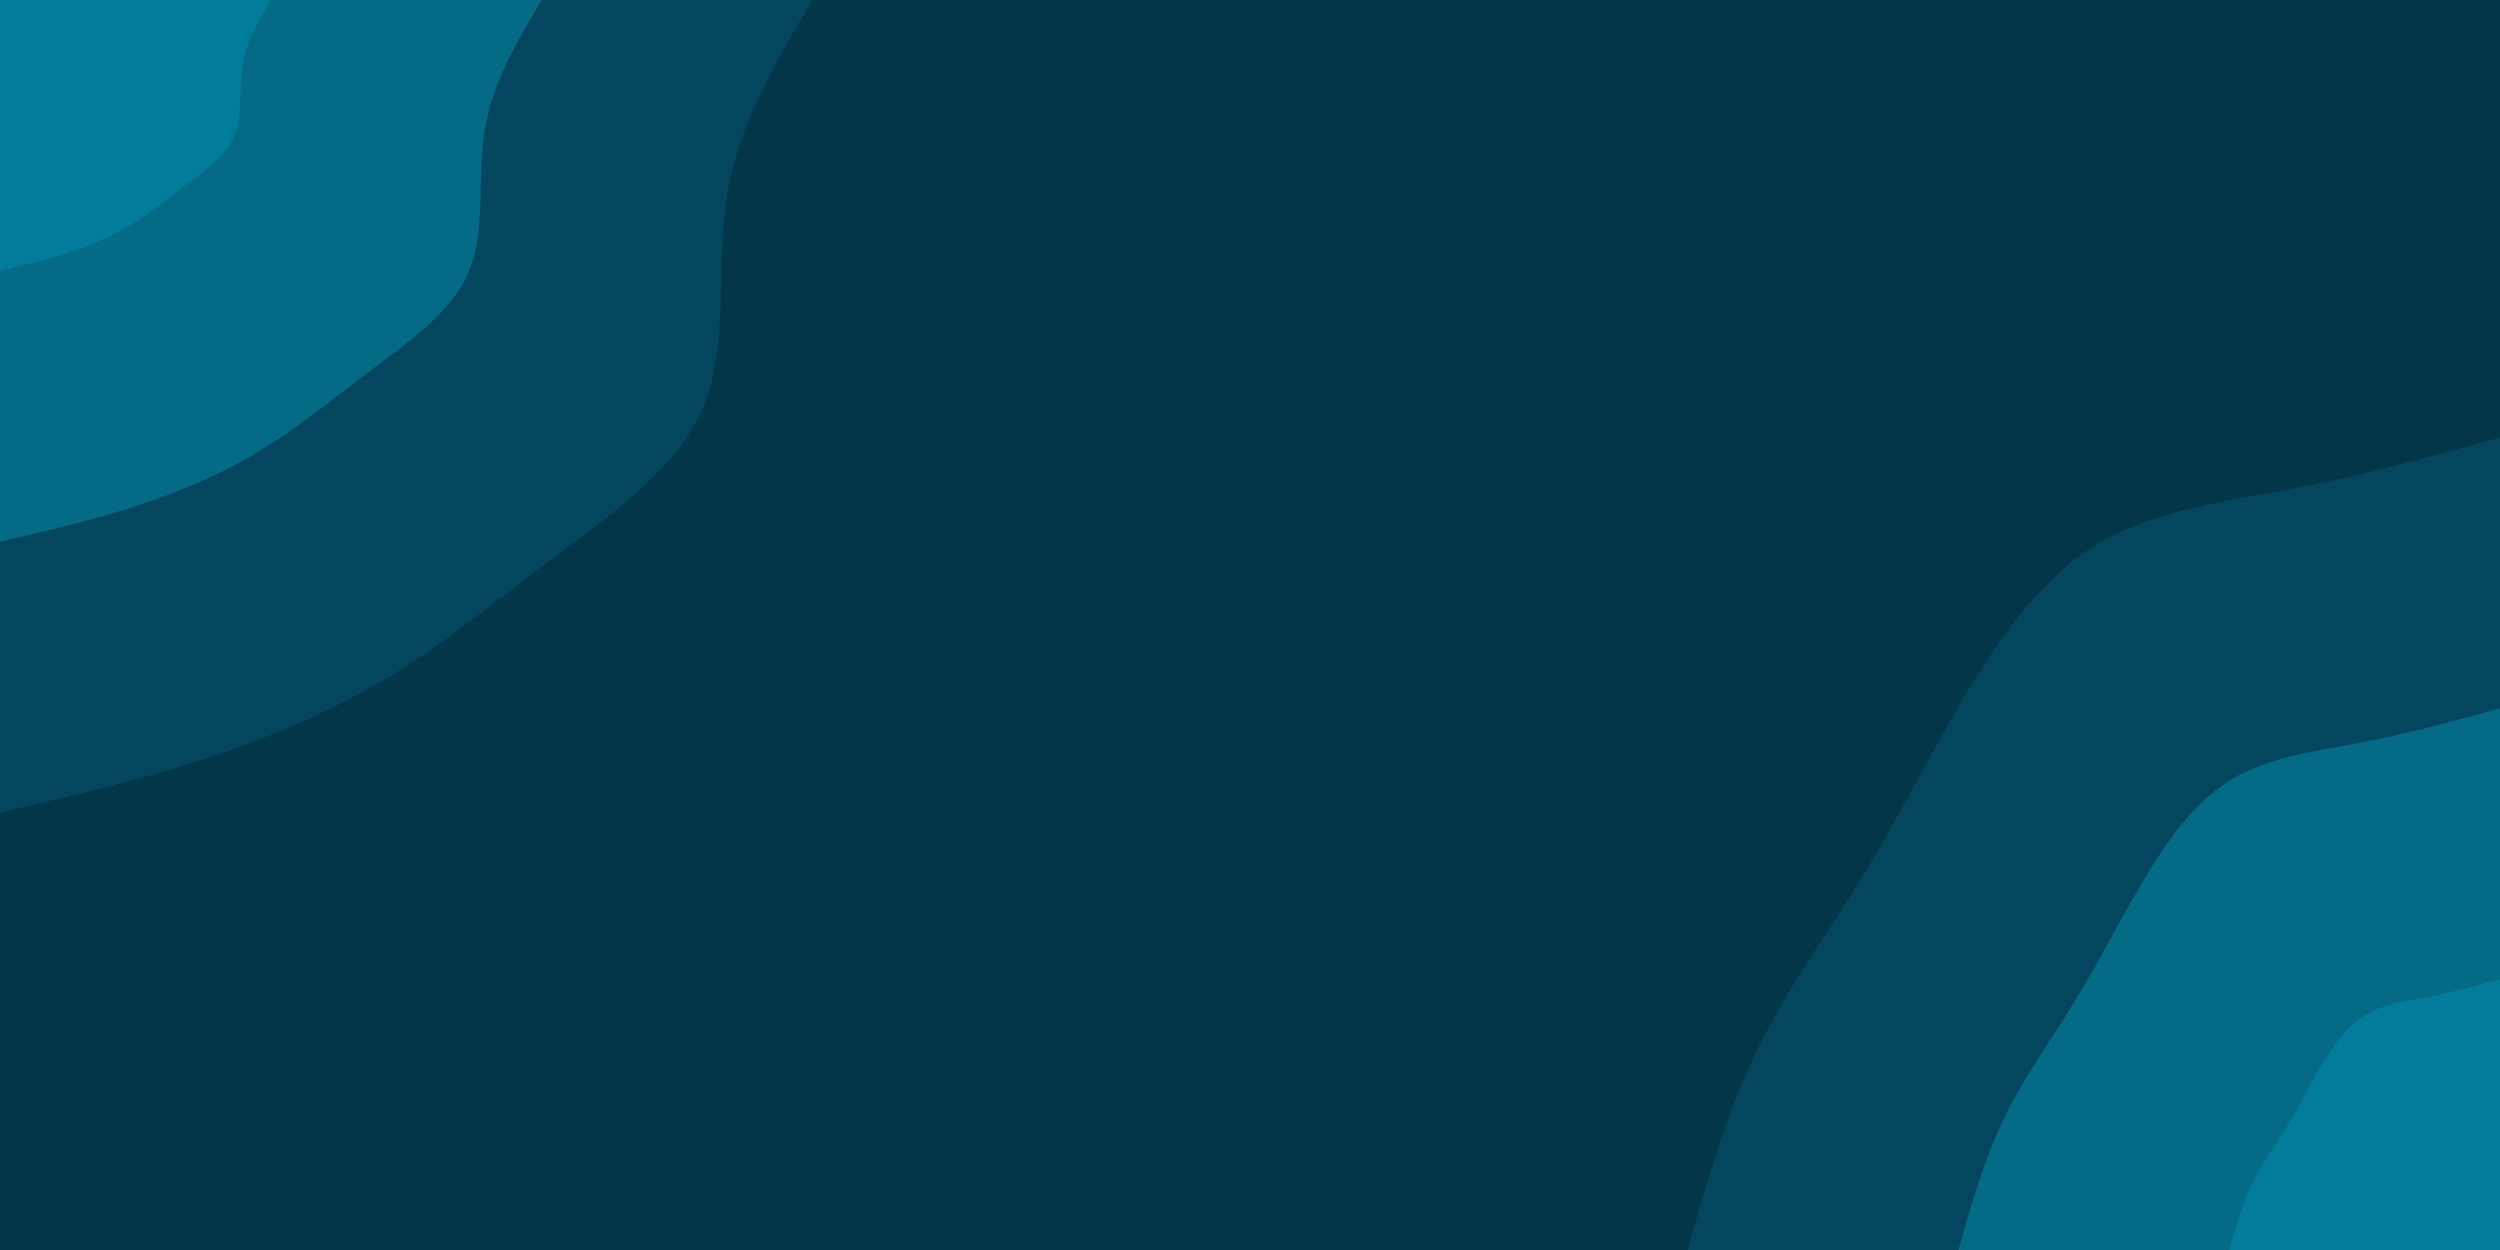 <svg id="visual" viewBox="0 0 900 450" width="900" height="450" xmlns="http://www.w3.org/2000/svg" xmlns:xlink="http://www.w3.org/1999/xlink" version="1.1"><rect x="0" y="0" width="900" height="450" fill="#033649"></rect><defs><linearGradient id="grad1_0" x1="50%" y1="100%" x2="100%" y2="0%"><stop offset="10%" stop-color="#037c9b" stop-opacity="1"></stop><stop offset="90%" stop-color="#037c9b" stop-opacity="1"></stop></linearGradient></defs><defs><linearGradient id="grad1_1" x1="50%" y1="100%" x2="100%" y2="0%"><stop offset="10%" stop-color="#037c9b" stop-opacity="1"></stop><stop offset="90%" stop-color="#055871" stop-opacity="1"></stop></linearGradient></defs><defs><linearGradient id="grad1_2" x1="50%" y1="100%" x2="100%" y2="0%"><stop offset="10%" stop-color="#033649" stop-opacity="1"></stop><stop offset="90%" stop-color="#055871" stop-opacity="1"></stop></linearGradient></defs><defs><linearGradient id="grad2_0" x1="0%" y1="100%" x2="50%" y2="0%"><stop offset="10%" stop-color="#037c9b" stop-opacity="1"></stop><stop offset="90%" stop-color="#037c9b" stop-opacity="1"></stop></linearGradient></defs><defs><linearGradient id="grad2_1" x1="0%" y1="100%" x2="50%" y2="0%"><stop offset="10%" stop-color="#055871" stop-opacity="1"></stop><stop offset="90%" stop-color="#037c9b" stop-opacity="1"></stop></linearGradient></defs><defs><linearGradient id="grad2_2" x1="0%" y1="100%" x2="50%" y2="0%"><stop offset="10%" stop-color="#055871" stop-opacity="1"></stop><stop offset="90%" stop-color="#033649" stop-opacity="1"></stop></linearGradient></defs><g transform="translate(900, 450)"><path d="M-292.5 0C-285.4 -24.8 -278.3 -49.6 -267.6 -71.7C-256.9 -93.8 -242.6 -113.1 -230.4 -133C-218.1 -152.9 -207.9 -173.3 -195.2 -195.2C-182.4 -217 -167.2 -240.2 -146.3 -253.3C-125.3 -266.4 -98.8 -269.5 -73.5 -274.3C-48.2 -279.2 -24.1 -285.8 0 -292.5L0 0Z" fill="#04465d"></path><path d="M-195 0C-190.3 -16.5 -185.5 -33.1 -178.4 -47.8C-171.2 -62.5 -161.7 -75.4 -153.6 -88.7C-145.4 -101.9 -138.6 -115.6 -130.1 -130.1C-121.6 -144.7 -111.4 -160.1 -97.5 -168.9C-83.6 -177.6 -65.9 -179.6 -49 -182.9C-32.1 -186.1 -16.1 -190.6 0 -195L0 0Z" fill="#056a86"></path><path d="M-97.5 0C-95.1 -8.3 -92.8 -16.5 -89.2 -23.9C-85.6 -31.3 -80.9 -37.7 -76.8 -44.3C-72.7 -51 -69.3 -57.8 -65.1 -65.1C-60.8 -72.3 -55.7 -80.1 -48.8 -84.4C-41.8 -88.8 -32.9 -89.8 -24.5 -91.4C-16.1 -93.1 -8 -95.3 0 -97.5L0 0Z" fill="#037c9b"></path></g><g transform="translate(0, 0)"><path d="M292.5 0C279.2 22.4 265.9 44.7 261.8 70.1C257.6 95.6 262.5 124 253.3 146.2C244.1 168.5 220.9 184.5 200.1 200.1C179.3 215.7 161.1 230.9 140.5 243.4C119.9 255.8 97 265.6 73.2 273.4C49.4 281.1 24.7 286.8 0 292.5L0 0Z" fill="#04465d"></path><path d="M195 0C186.1 14.9 177.3 29.8 174.5 46.8C171.7 63.7 175 82.7 168.9 97.5C162.8 112.3 147.3 123 133.4 133.4C119.6 143.8 107.4 153.9 93.7 162.2C80 170.6 64.7 177.1 48.8 182.2C33 187.4 16.5 191.2 0 195L0 0Z" fill="#056a86"></path><path d="M97.5 0C93.1 7.5 88.6 14.9 87.3 23.4C85.9 31.9 87.5 41.3 84.4 48.7C81.4 56.2 73.6 61.5 66.7 66.7C59.8 71.9 53.7 77 46.8 81.1C40 85.3 32.3 88.5 24.4 91.1C16.5 93.7 8.2 95.6 0 97.5L0 0Z" fill="#037c9b"></path></g></svg>